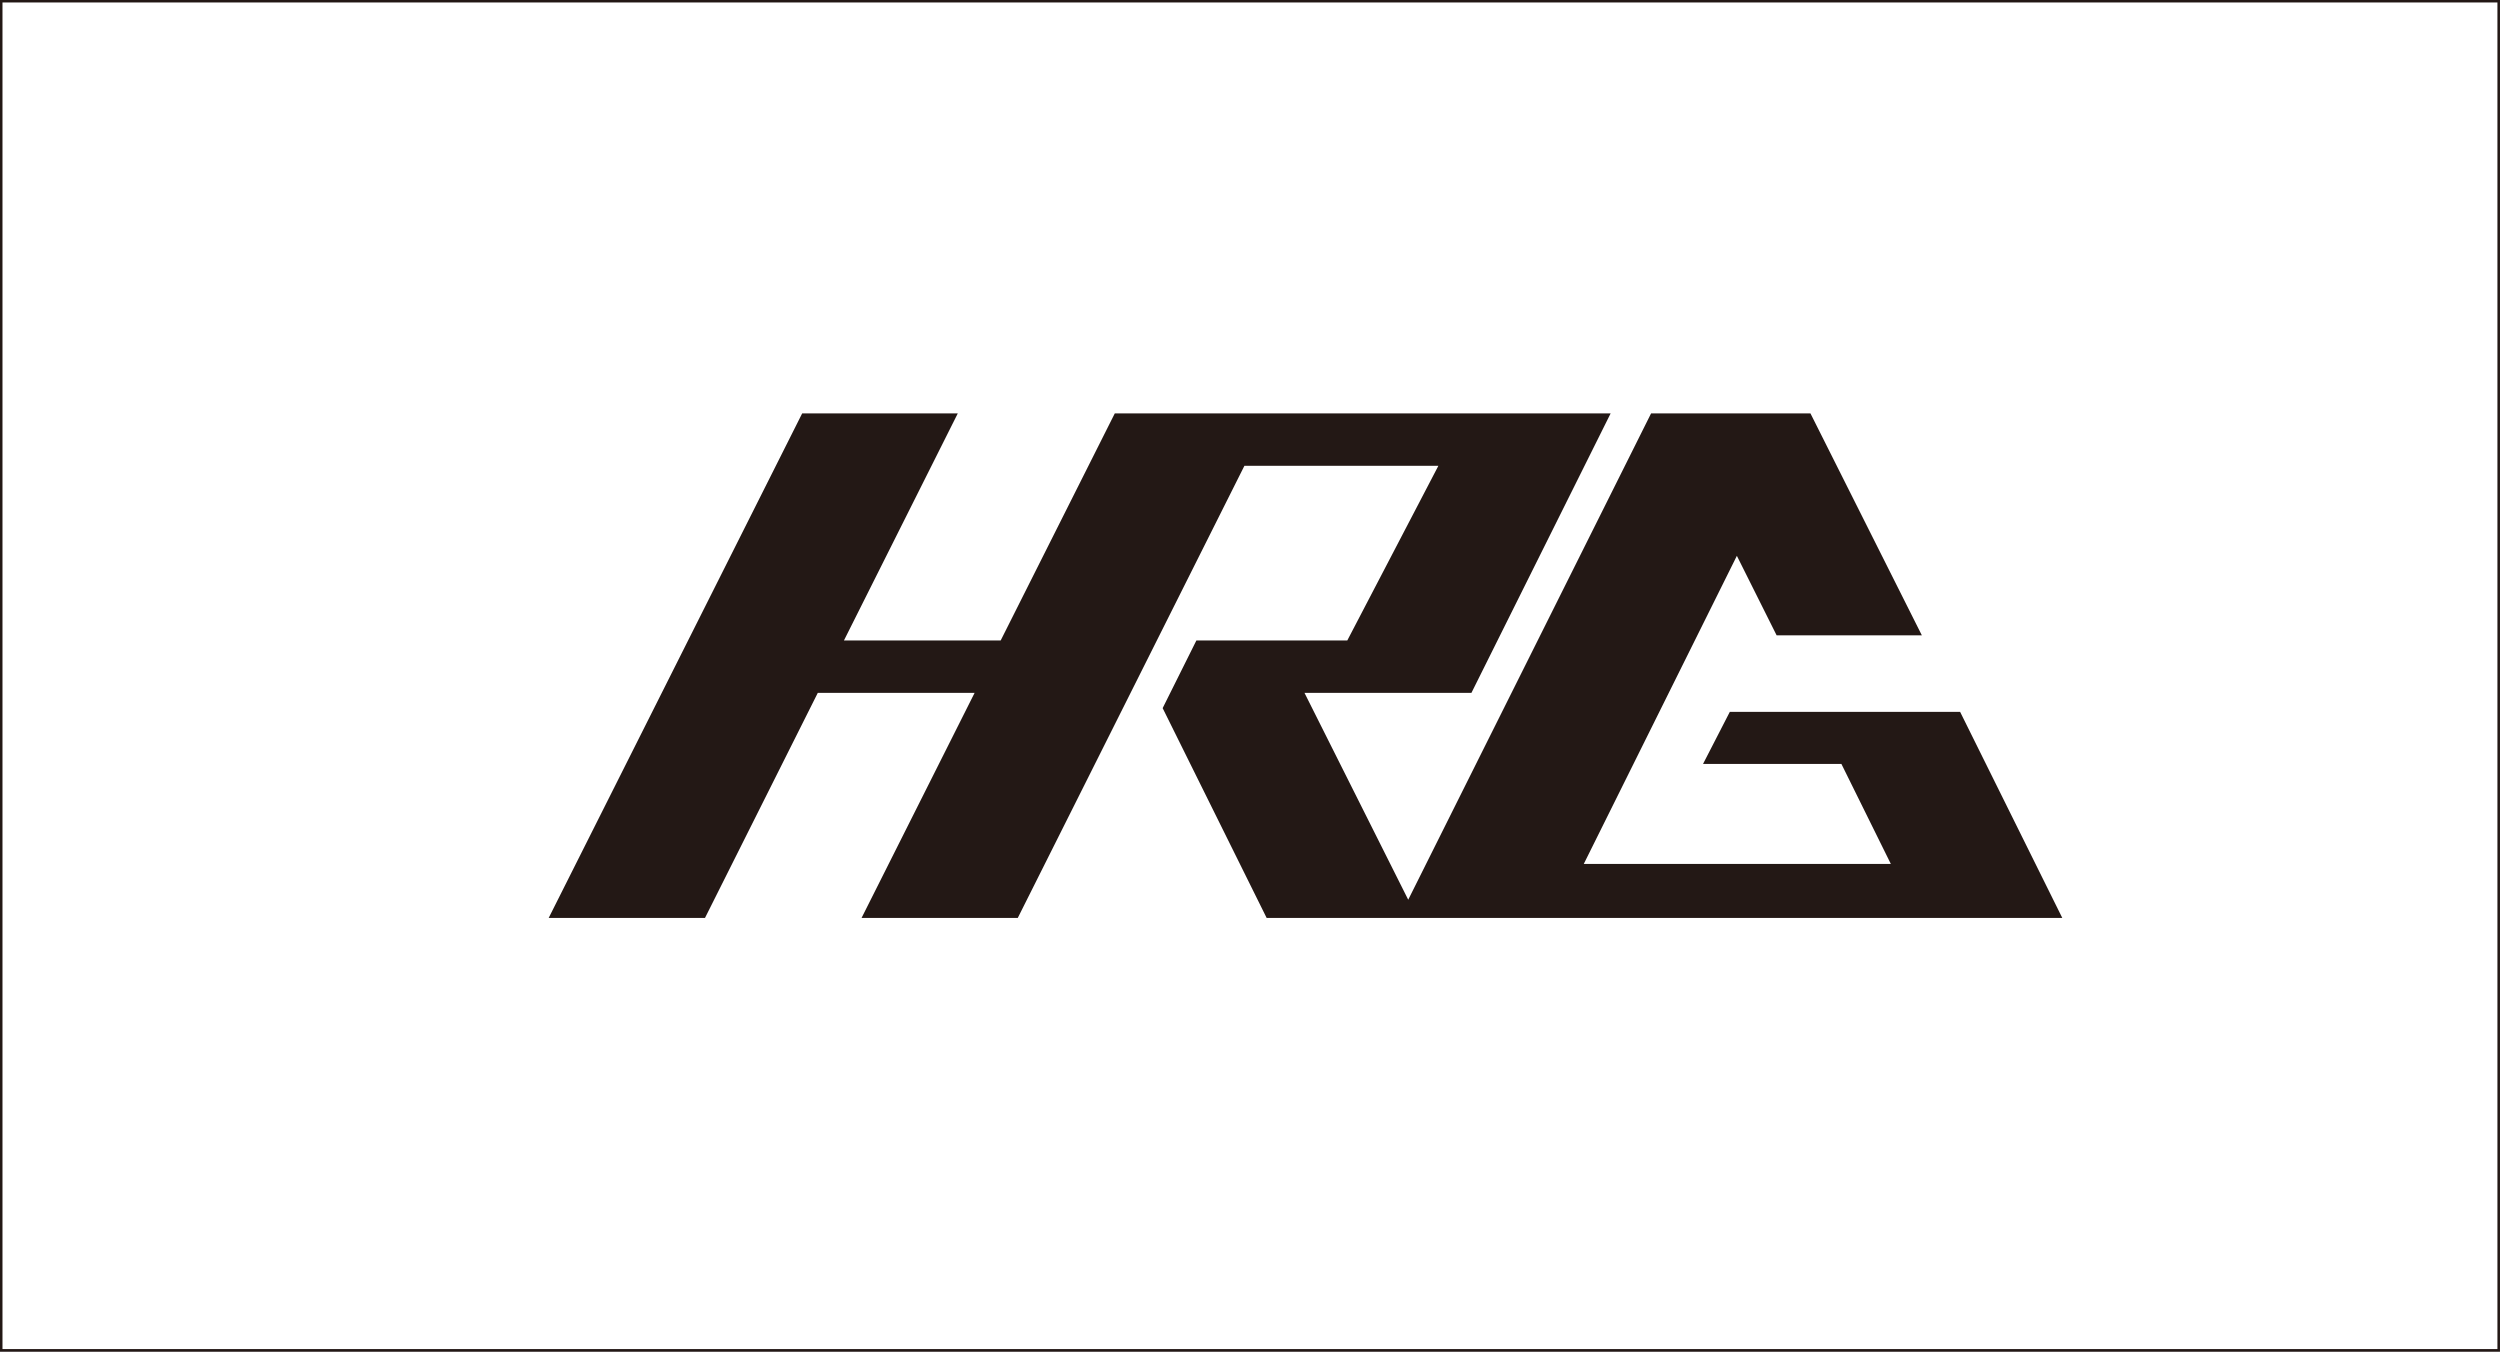 <svg xmlns="http://www.w3.org/2000/svg" viewBox="0 0 286.78 155.05"><rect x="0" y="0" width="286.78" height="155.05" fill="#808080" stroke="none"/><defs><style>.cls-1{fill:#fff;stroke:#231815;stroke-width:0.29px;}.cls-2{fill:#231815;}</style></defs><title>hitrobot_logo_black</title><g id="图层_2" data-name="图层 2"><g id="图层_1-2" data-name="图层 1"><rect class="cls-1" x="0.14" y="0.14" width="286.49" height="154.76"/><polygon class="cls-2" points="224.85 81.66 198.43 81.66 195.36 87.63 211.23 87.63 216.9 99.1 181.68 99.1 199.24 63.76 203.8 72.88 220.46 72.88 207.68 47.42 189.4 47.42 161.54 103.21 149.64 79.48 168.79 79.48 184.76 47.42 127.88 47.42 114.79 73.47 96.81 73.47 109.87 47.42 92.02 47.42 62.94 105.3 80.87 105.3 93.81 79.48 111.8 79.48 98.83 105.3 116.75 105.3 142.75 53.43 165 53.43 154.55 73.47 137.24 73.47 133.37 81.23 145.3 105.3 236.57 105.3 224.85 81.66"/></g></g></svg>